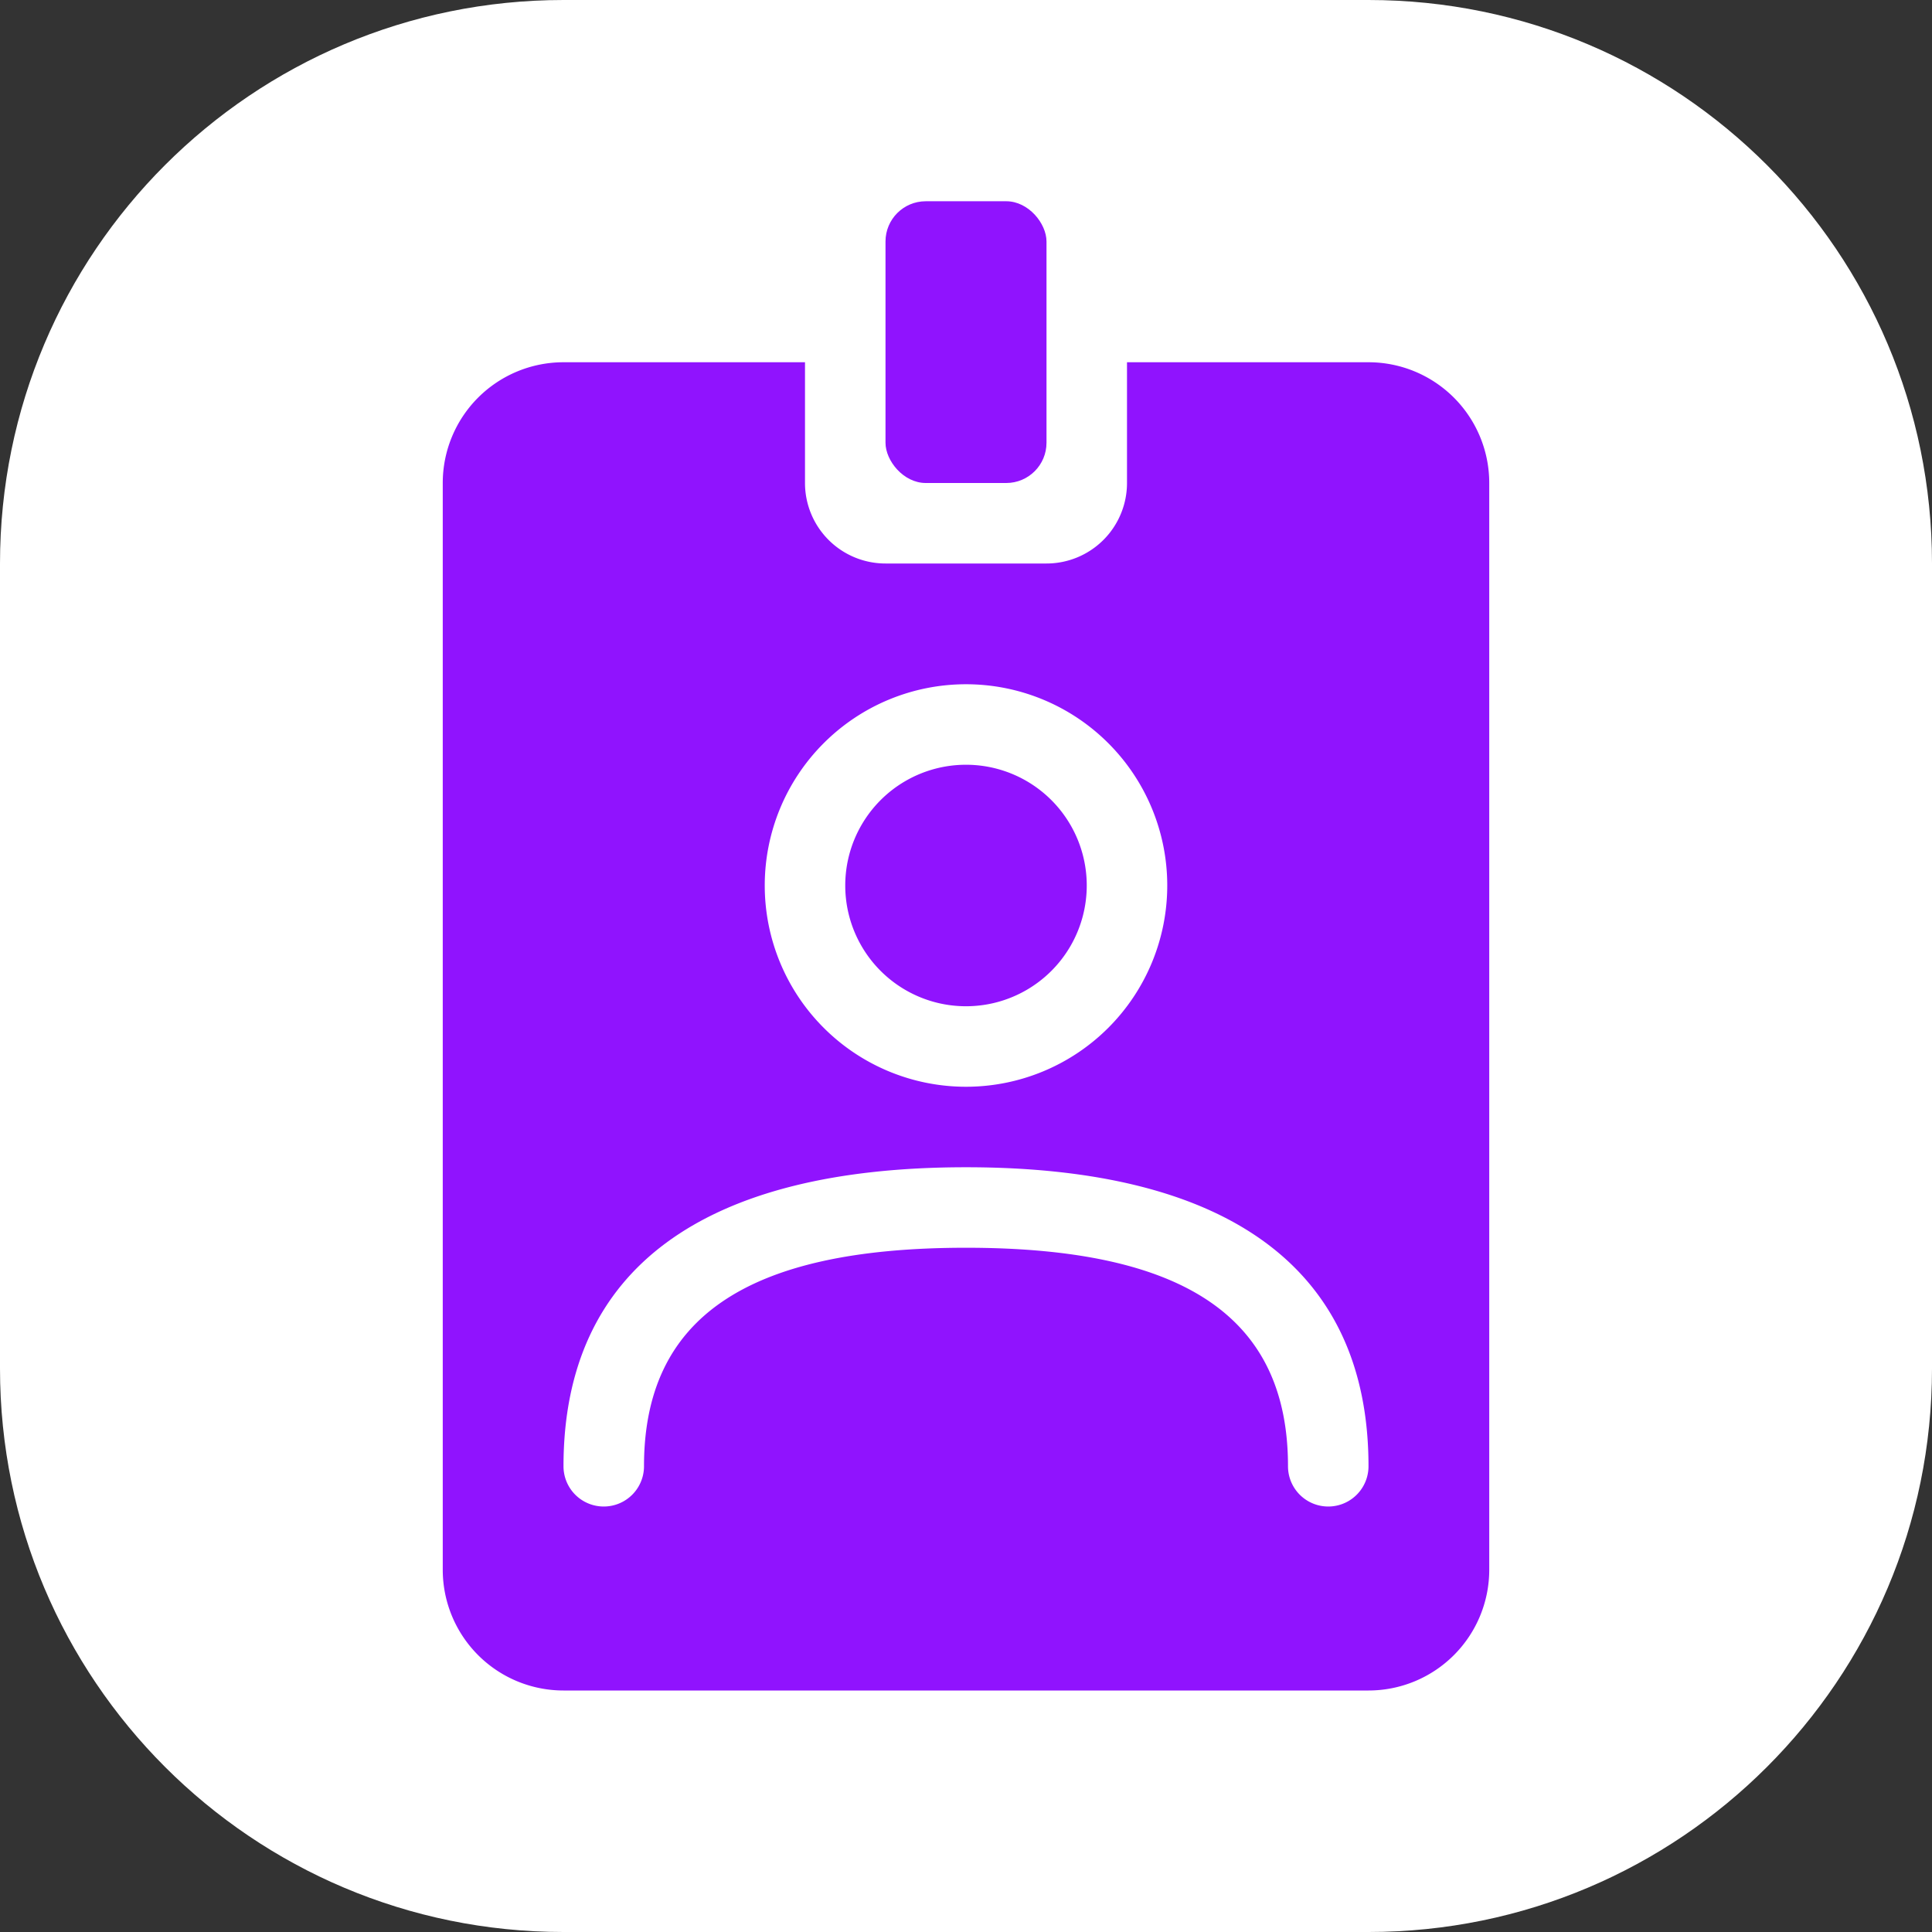 <svg xmlns="http://www.w3.org/2000/svg" width="48" height="48" viewBox="0 0 48 48">
    <rect x="0" y="0" width="48" height="48" fill="#333333" stroke="none"/>
    <g fill="none" fill-rule="evenodd">
        <path fill="#FFF" d="M14 0h20c7.732 0 14 6.268 14 14v20c0 7.732-6.268 14-14 14H14C6.268 48 0 41.732 0 34V14C0 6.268 6.268 0 14 0z"/>
        <g fill="#9013FE" transform="translate(11 5)">
            <path d="M9 4v3a2 2 0 0 0 2 2h4a2 2 0 0 0 2-2V4h6a3 3 0 0 1 3 3v27a3 3 0 0 1-3 3H3a3 3 0 0 1-3-3V7a3 3 0 0 1 3-3h6zm4 16a3 3 0 1 1 0-6 3 3 0 0 1 0 6zm0 2a5 5 0 1 0 0-10 5 5 0 0 0 0 10zm-8 9.429C5 27.78 7.494 26 13 26s8 1.781 8 5.429a1 1 0 1 0 2 0C23 26.504 19.494 24 13 24S3 26.504 3 31.429a1 1 0 1 0 2 0z"/>
            <rect width="4" height="7" x="11" rx="1"/>
        </g>
    </g>
</svg>
